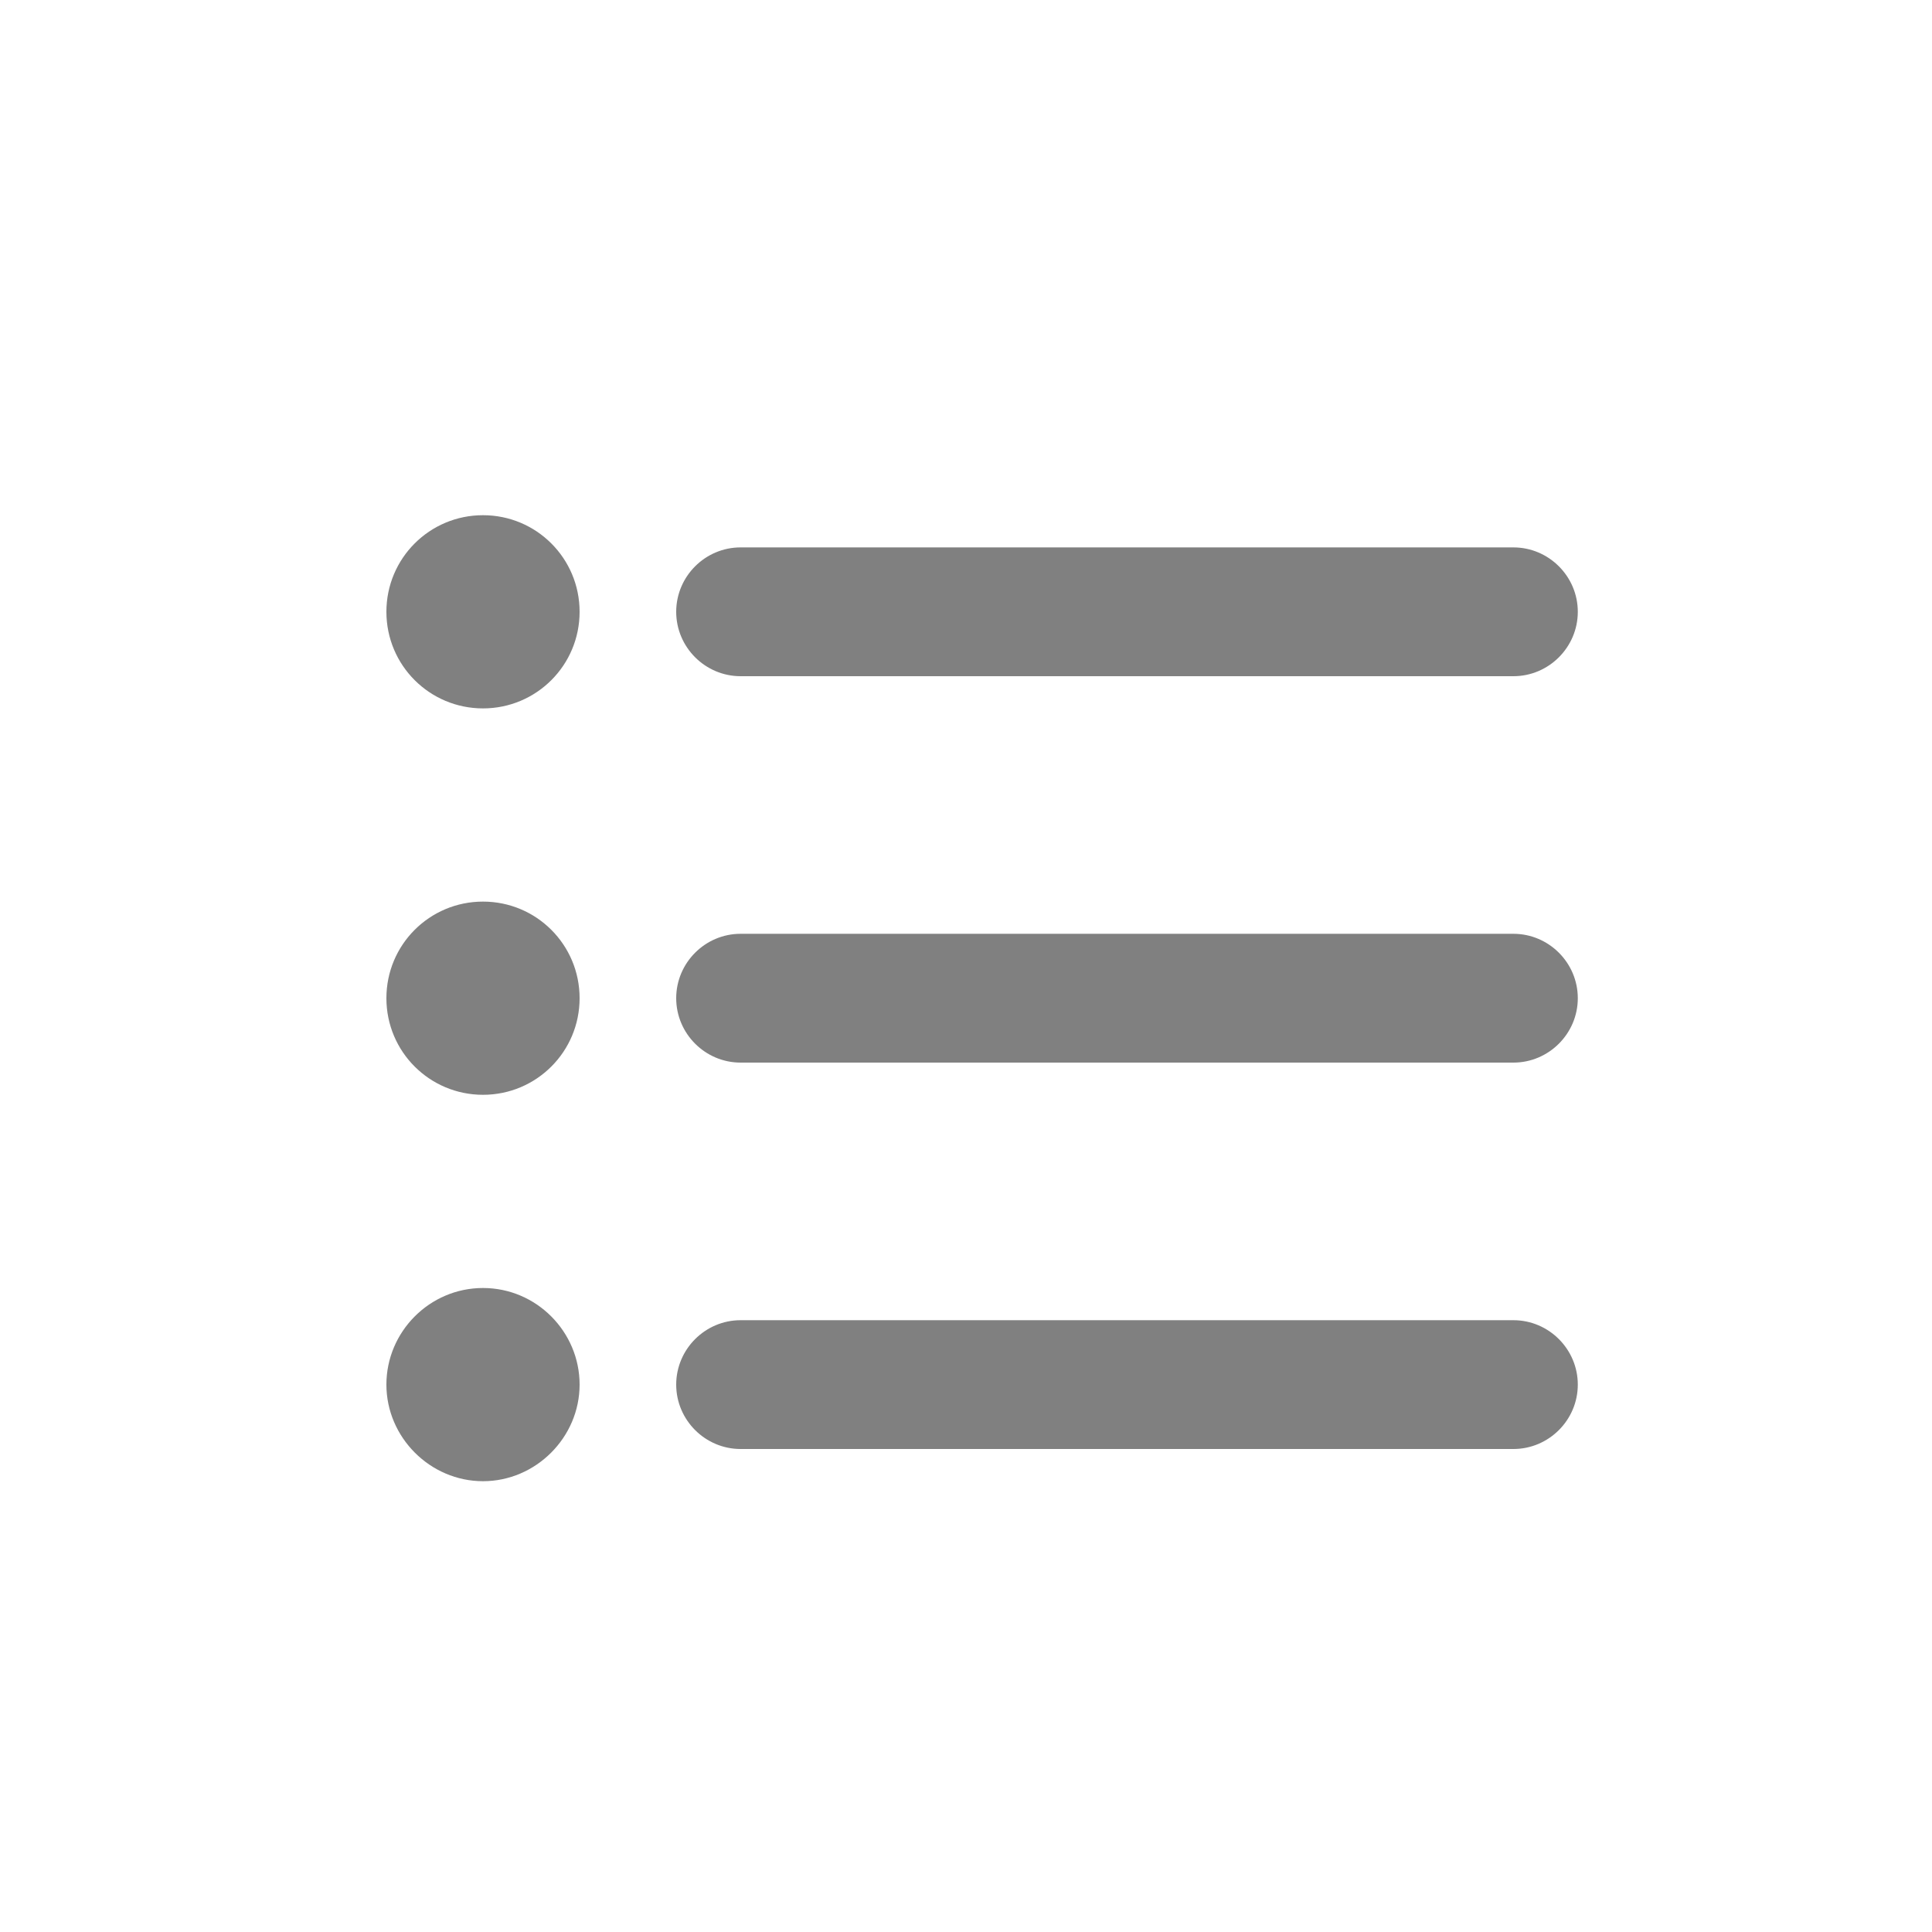 <svg width="24" height="24" viewBox="0 0 24 24" fill="none" xmlns="http://www.w3.org/2000/svg">
<path fill-rule="evenodd" clip-rule="evenodd" d="M6 11.2C5.336 11.2 4.8 11.736 4.8 12.4C4.8 13.064 5.336 13.6 6 13.6C6.664 13.6 7.2 13.064 7.2 12.4C7.2 11.736 6.664 11.2 6 11.2ZM6 6.4C5.336 6.4 4.8 6.936 4.8 7.6C4.8 8.264 5.336 8.8 6 8.8C6.664 8.8 7.2 8.264 7.2 7.6C7.2 6.936 6.664 6.4 6 6.4ZM6 16C5.336 16 4.8 16.544 4.8 17.2C4.8 17.856 5.344 18.4 6 18.4C6.656 18.4 7.2 17.856 7.2 17.2C7.2 16.544 6.664 16 6 16ZM9.2 18H18.8C19.24 18 19.6 17.64 19.6 17.2C19.6 16.76 19.24 16.4 18.8 16.4H9.2C8.76 16.4 8.4 16.76 8.4 17.2C8.4 17.64 8.76 18 9.2 18ZM9.2 13.2H18.8C19.24 13.2 19.6 12.84 19.6 12.4C19.6 11.96 19.24 11.6 18.8 11.6H9.2C8.76 11.6 8.4 11.96 8.4 12.4C8.4 12.84 8.76 13.2 9.2 13.2ZM8.4 7.6C8.4 8.04 8.76 8.4 9.2 8.4H18.8C19.24 8.4 19.6 8.04 19.6 7.6C19.6 7.16 19.24 6.8 18.8 6.8H9.2C8.76 6.8 8.4 7.16 8.4 7.6Z" fill="#808080"/>
</svg>
